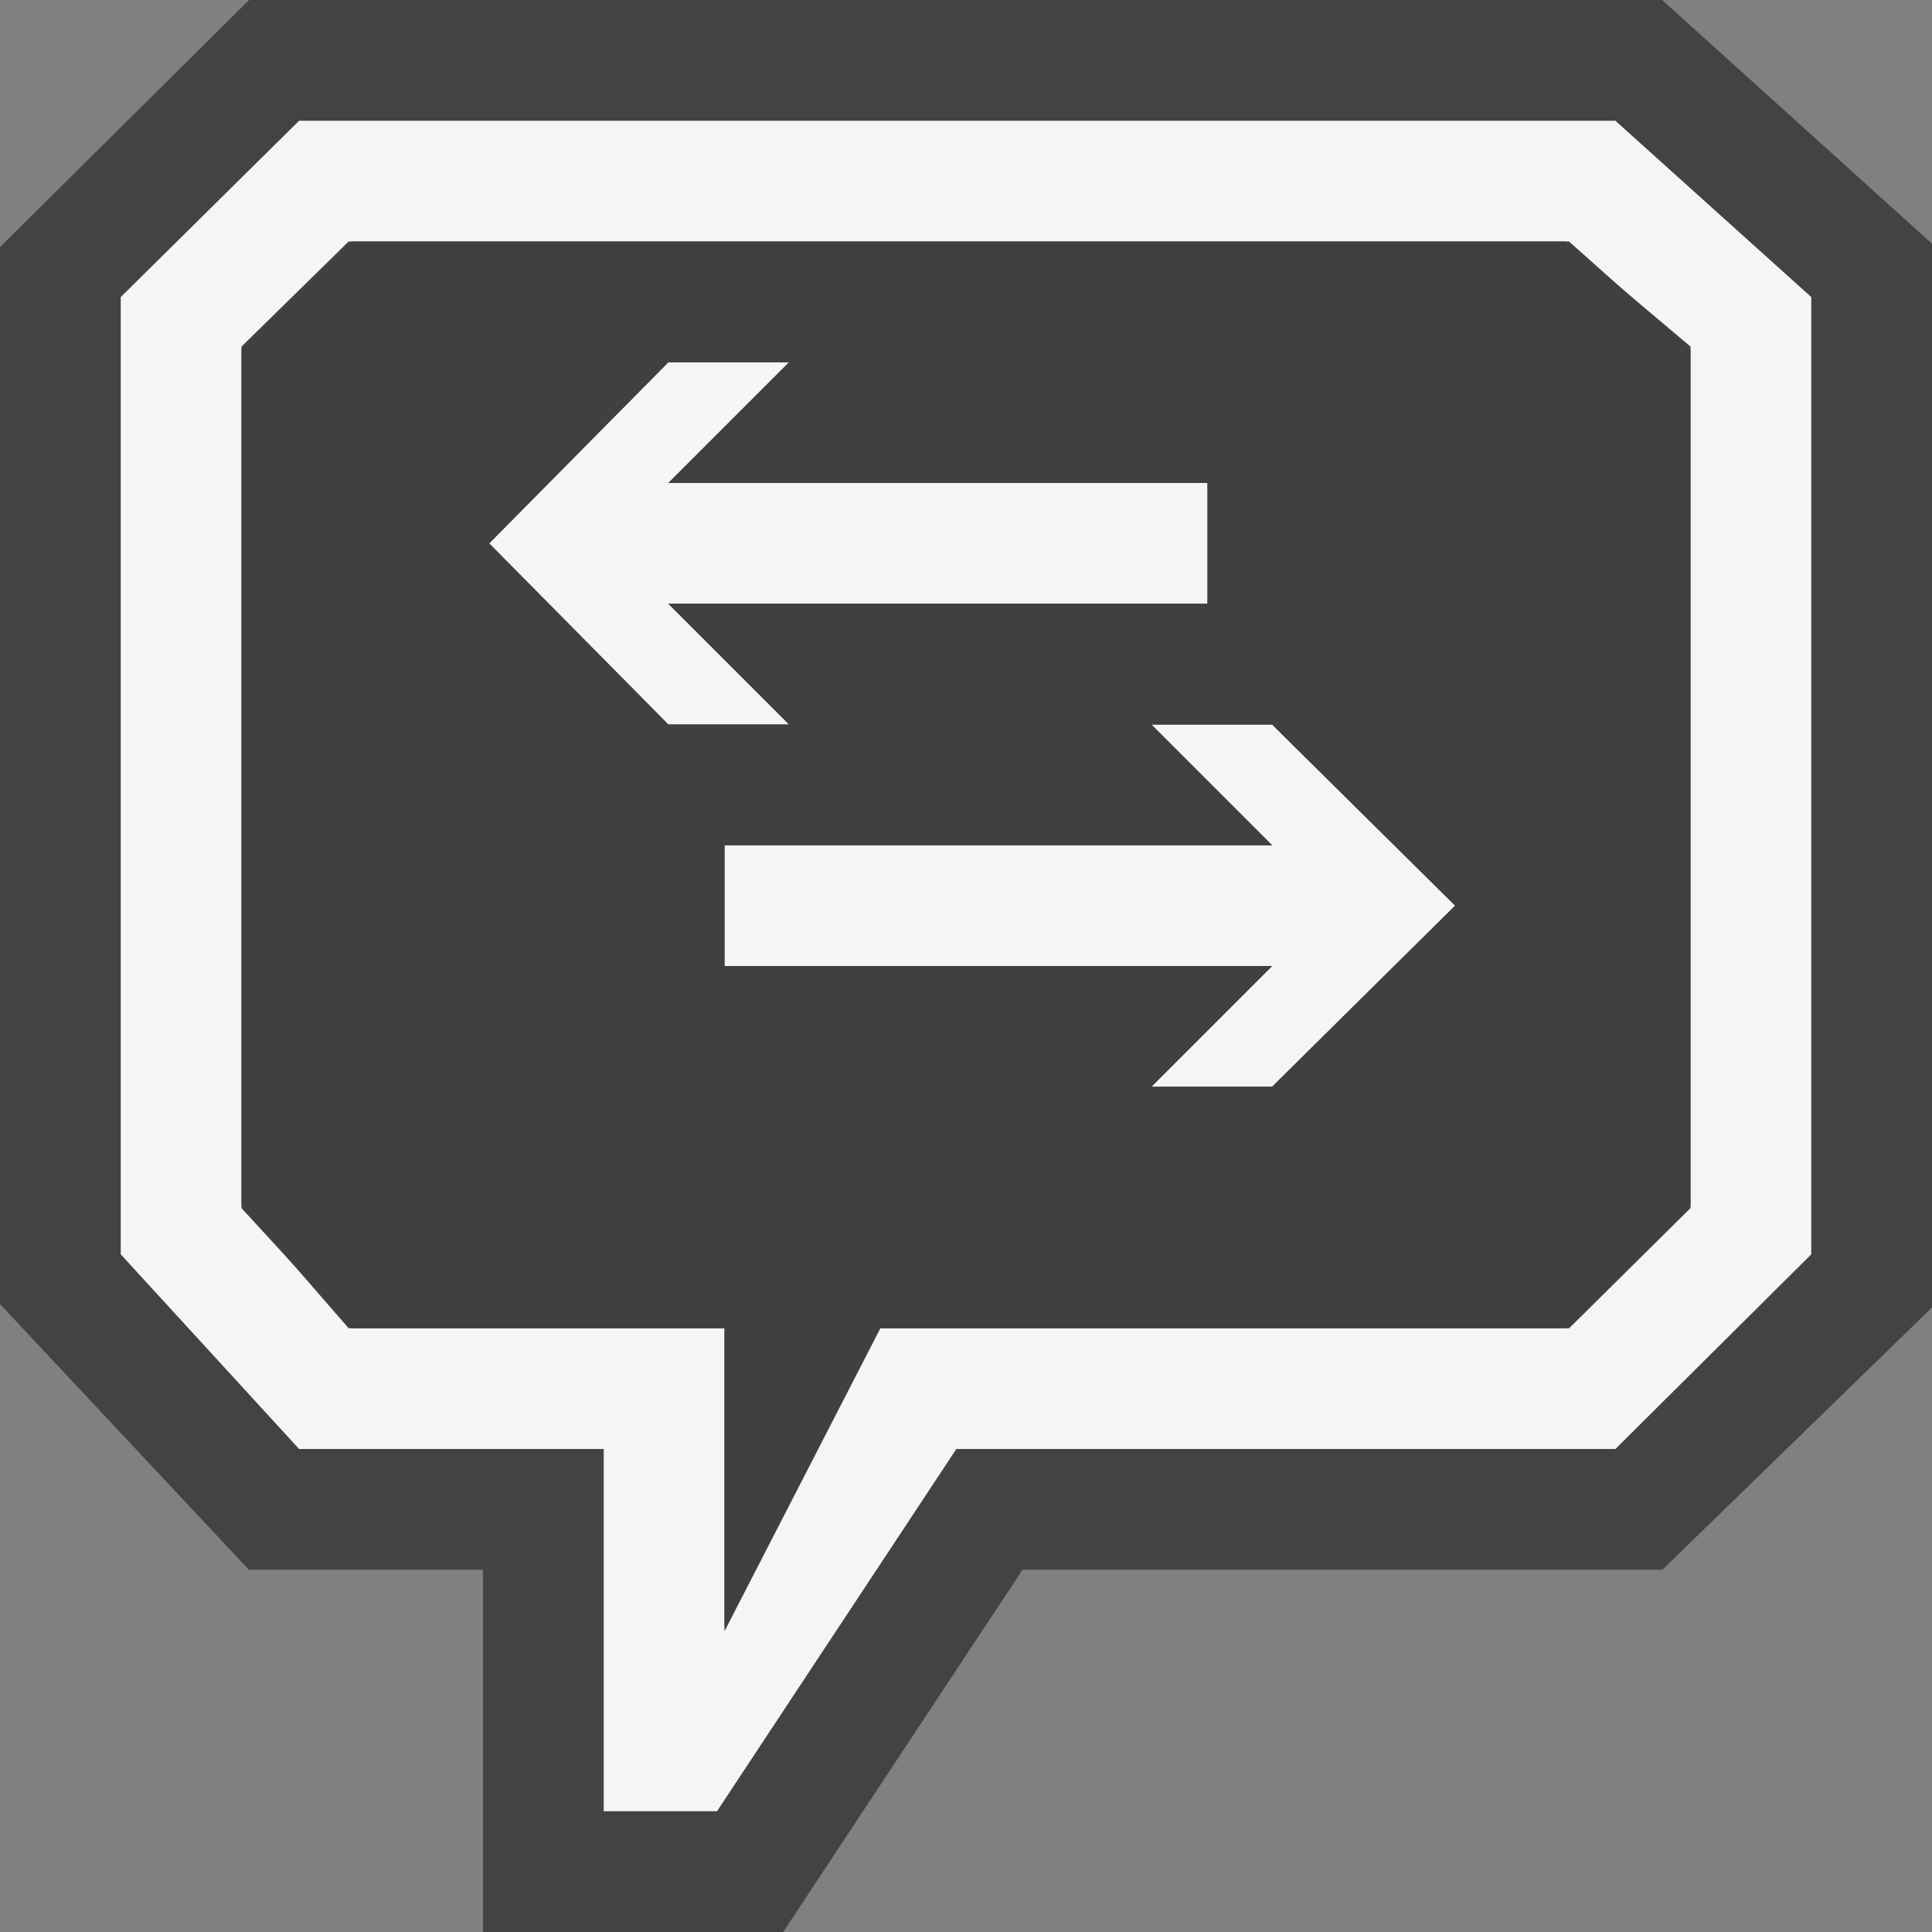 <?xml version="1.0" encoding="utf-8"?>
<!-- Generator: Adobe Illustrator 18.1.1, SVG Export Plug-In . SVG Version: 6.00 Build 0)  -->
<!DOCTYPE svg PUBLIC "-//W3C//DTD SVG 1.1//EN" "http://www.w3.org/Graphics/SVG/1.1/DTD/svg11.dtd">
<svg version="1.1" xmlns="http://www.w3.org/2000/svg" xmlns:xlink="http://www.w3.org/1999/xlink" x="0px" y="0px" width="16px"
	 height="16px" viewBox="0 0 16 16" style="enable-background:new 0 0 16 16;" xml:space="preserve">
<rect x="0" y="0" width="16" height="16" fill="#808080" stroke="none"/>
<style type="text/css">
	.icon-canvas-transparent{opacity:0;fill:#434343;}
	.icon-vs-out{fill:#434343;}
	.icon-vs-bg{fill:#f5f5f5;}
	.icon-vs-fg{fill:#403F41;}
</style>
<g id="canvas">
	<path class="icon-canvas-transparent" d="M16,16H0V0h16V16z"/>
</g>
<g id="outline">
	<path class="icon-vs-out" d="M4,16v-3H2.061L0,10.8V2.046L2.063,0h11.702L16,2.018v8.81L13.767,13H8.468l-1.982,3H4z"
		/>
</g>
<g id="iconBg">
	<path class="icon-vs-bg" d="M13.378,1H2.477L1,2.46v7.928L2.477,12H5v3h0.938l1.982-3h5.458L15,10.388V2.46L13.378,1z
		 M14,9.979L12.968,11H7.265L6,13.482V11H2.887L2,9.979V2.87L2.887,2h10.081L14,2.87V9.979z M10.535,6l1.516,1.5L10.535,9h-1l1-1H6
		V7h4.535l-1-1H10.535z M6.535,6h-1L4.051,4.5L5.535,3h1l-1,1H10v1H5.535L6.535,6z"/>
</g>
<g id="iconFg">
	<path class="icon-vs-fg" d="M12.994,2H2.913L2,2.896v7.109L2.913,11H6v2.509L7.291,11h5.704L14,10.005V2.896L12.994,2z
		 M5.535,6L4.051,4.5L5.535,3h1l-1,1H10v1H5.535l1,1H5.535z M10.535,9h-1l1-1H6V7h4.535l-1-1h1l1.516,1.5L10.535,9z"/>
</g>
</svg>